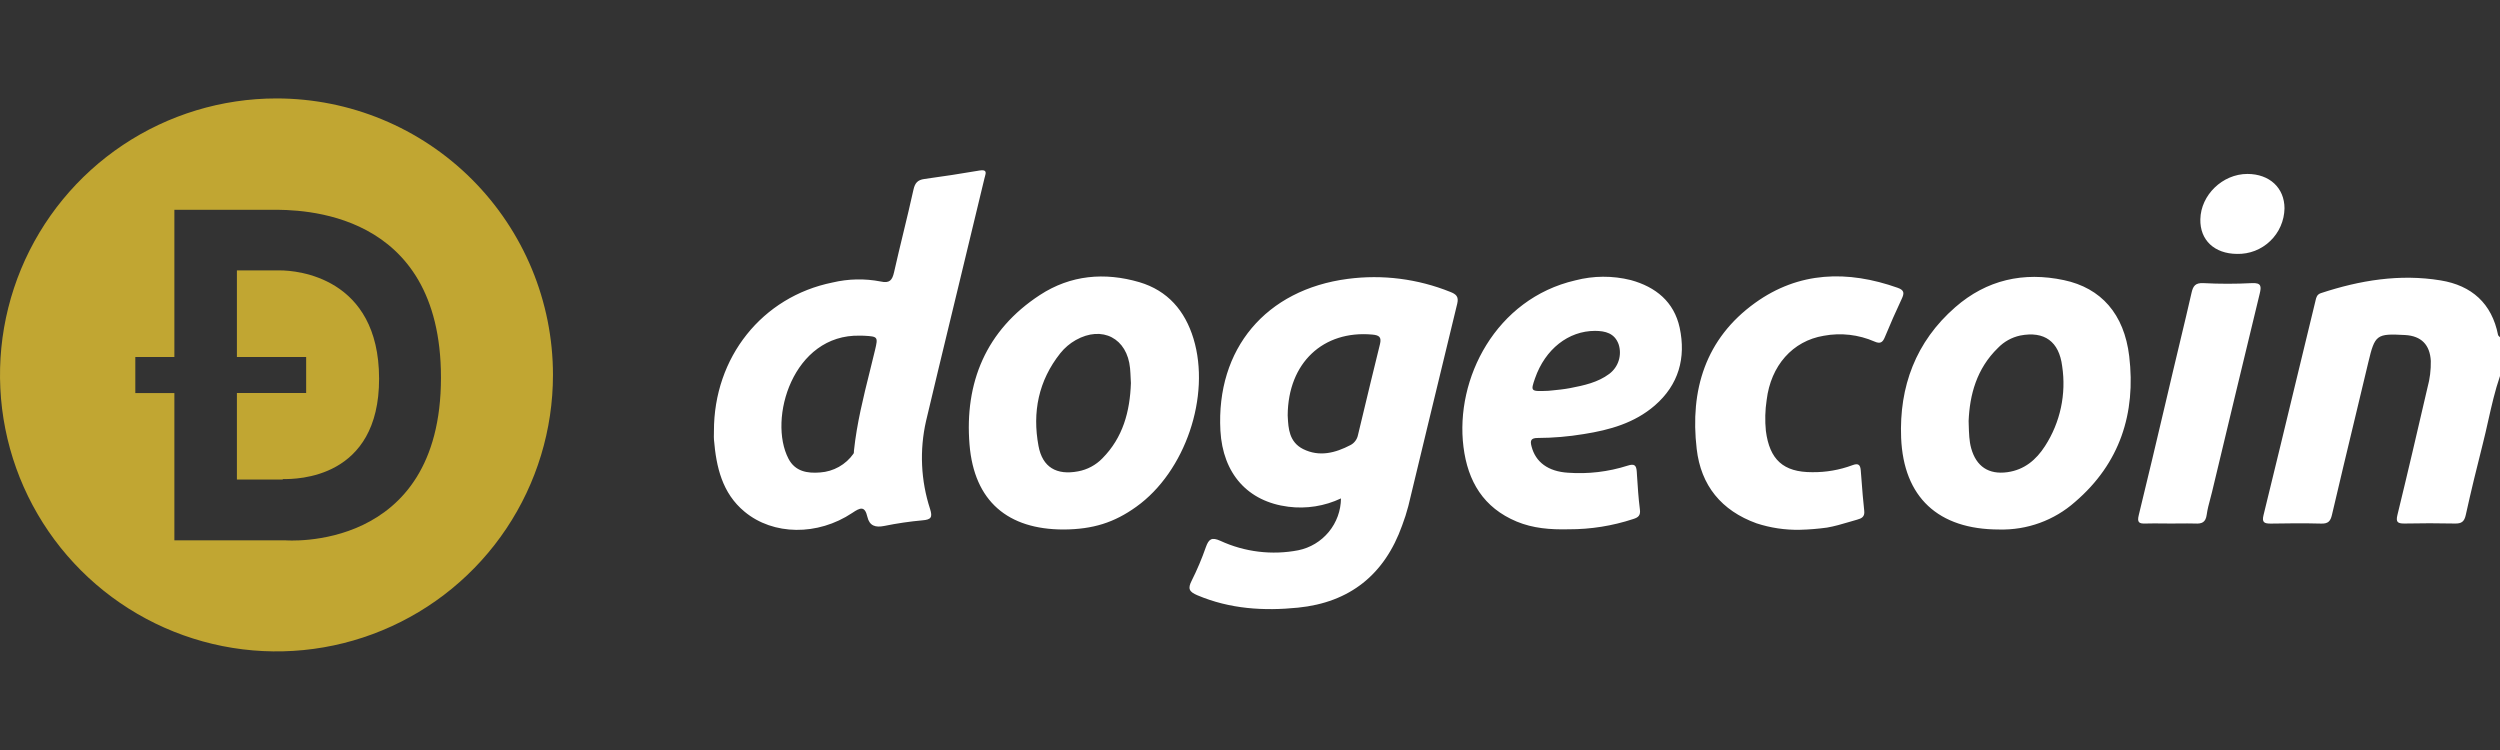 <svg width="80" height="24" viewBox="0 0 80 24" fill="none" xmlns="http://www.w3.org/2000/svg">
<rect x="0" y="0" width="80" height="24" fill="#333333" stroke="none"/>
<path fill-rule="evenodd" clip-rule="evenodd" d="M26.641 9.04C24.386 9.496 22.841 11.435 22.846 13.798C22.846 13.827 22.845 13.856 22.845 13.885C22.843 13.948 22.842 14.01 22.847 14.07C22.92 14.945 23.109 15.783 23.828 16.376C24.741 17.134 26.167 17.152 27.275 16.412C27.526 16.242 27.674 16.18 27.756 16.539C27.824 16.83 28.016 16.887 28.298 16.83C28.703 16.747 29.113 16.687 29.525 16.65C29.797 16.627 29.845 16.553 29.763 16.289C29.466 15.379 29.421 14.405 29.634 13.471C29.885 12.407 30.142 11.345 30.399 10.282L30.399 10.282L30.399 10.282L30.399 10.282L30.399 10.282L30.399 10.282L30.399 10.282C30.492 9.897 30.586 9.513 30.678 9.128C30.957 7.983 31.232 6.839 31.505 5.697C31.509 5.68 31.514 5.664 31.519 5.647C31.551 5.532 31.584 5.416 31.348 5.456C30.761 5.556 30.171 5.647 29.577 5.728C29.364 5.758 29.279 5.855 29.231 6.069C29.13 6.528 29.019 6.986 28.909 7.443L28.909 7.443C28.807 7.865 28.705 8.287 28.61 8.711C28.552 8.964 28.469 9.073 28.182 9.008C27.672 8.909 27.147 8.92 26.641 9.04ZM25.233 14.682C24.567 13.412 25.372 10.687 27.52 10.741C27.536 10.741 27.551 10.741 27.567 10.741C27.598 10.741 27.628 10.741 27.659 10.744C28.091 10.768 28.101 10.78 28.002 11.197C27.948 11.425 27.892 11.652 27.835 11.879C27.626 12.717 27.418 13.555 27.327 14.417C27.325 14.428 27.325 14.439 27.325 14.45V14.45C27.325 14.475 27.325 14.5 27.313 14.516C27.191 14.69 27.031 14.835 26.846 14.939C26.66 15.043 26.454 15.105 26.241 15.119C25.836 15.152 25.446 15.088 25.233 14.682ZM42.911 15.949C42.388 16.196 41.804 16.289 41.229 16.216C39.925 16.052 39.13 15.155 39.053 13.782C38.912 11.162 40.509 9.266 43.129 8.924C44.239 8.778 45.368 8.922 46.407 9.34C46.589 9.411 46.687 9.487 46.632 9.715C46.3 11.074 45.973 12.433 45.645 13.793L45.645 13.794C45.453 14.593 45.26 15.393 45.067 16.192C45.012 16.402 44.946 16.61 44.869 16.813C44.309 18.383 43.198 19.278 41.535 19.445C40.439 19.555 39.359 19.489 38.317 19.049C38.052 18.937 38.001 18.838 38.135 18.579C38.309 18.231 38.461 17.872 38.589 17.504C38.68 17.253 38.77 17.179 39.051 17.306C39.829 17.665 40.701 17.771 41.543 17.609C41.927 17.531 42.272 17.323 42.521 17.021C42.77 16.719 42.908 16.34 42.911 15.949ZM41.206 13.291L41.209 13.349C41.228 13.704 41.251 14.144 41.7 14.37C42.219 14.628 42.729 14.496 43.216 14.242C43.277 14.21 43.33 14.165 43.371 14.109C43.413 14.054 43.441 13.99 43.455 13.922L43.574 13.427L43.574 13.427C43.767 12.622 43.959 11.819 44.158 11.017C44.215 10.786 44.136 10.726 43.91 10.706C42.349 10.566 41.217 11.602 41.206 13.291ZM79.62 13.475L79.62 13.475L79.62 13.475C79.565 13.72 79.51 13.966 79.448 14.209C79.257 14.962 79.072 15.718 78.905 16.478C78.858 16.691 78.77 16.758 78.559 16.753C78.019 16.741 77.478 16.742 76.938 16.753C76.719 16.753 76.663 16.704 76.718 16.477C77.049 15.121 77.365 13.76 77.68 12.401C77.756 12.124 77.791 11.838 77.786 11.551C77.758 11.031 77.48 10.75 76.965 10.721C76.045 10.67 75.997 10.708 75.785 11.598C75.646 12.185 75.505 12.771 75.364 13.358L75.364 13.36L75.363 13.361L75.363 13.362C75.114 14.398 74.865 15.435 74.623 16.473C74.576 16.678 74.501 16.76 74.284 16.755C73.744 16.741 73.204 16.744 72.663 16.755C72.454 16.755 72.375 16.716 72.433 16.483C72.793 15.014 73.149 13.541 73.504 12.068L73.504 12.068L73.505 12.064C73.7 11.257 73.895 10.45 74.091 9.644L74.098 9.613C74.12 9.517 74.142 9.422 74.27 9.38C75.519 8.968 76.793 8.758 78.103 8.973C79.092 9.136 79.738 9.706 79.938 10.719C79.942 10.738 79.96 10.754 79.977 10.77C79.985 10.777 79.993 10.784 80 10.791V12.032C79.838 12.504 79.729 12.99 79.62 13.475L79.62 13.475L79.62 13.475L79.62 13.475L79.62 13.475L79.62 13.475L79.62 13.475ZM63.972 16.944C62.02 16.944 60.912 15.91 60.836 14.007C60.772 12.372 61.303 10.934 62.568 9.831C63.574 8.952 64.754 8.69 66.045 8.964C67.232 9.215 67.973 10.043 68.135 11.398C68.352 13.226 67.838 14.829 66.402 16.061C65.734 16.653 64.865 16.968 63.972 16.944ZM62.996 13.473L62.999 13.581C63.008 13.88 63.014 14.114 63.078 14.345C63.24 14.927 63.637 15.193 64.237 15.11C64.78 15.034 65.158 14.714 65.44 14.275C65.93 13.518 66.125 12.607 65.989 11.715C65.89 10.93 65.422 10.587 64.647 10.737C64.376 10.795 64.127 10.933 63.935 11.133C63.248 11.8 63.03 12.64 62.996 13.47V13.473ZM31.025 14.228C31.173 16.044 32.255 16.944 34.036 16.944C34.971 16.938 35.653 16.726 36.363 16.215C37.927 15.097 38.75 12.676 38.192 10.837C37.92 9.943 37.367 9.298 36.458 9.029C35.35 8.706 34.262 8.797 33.277 9.44C31.547 10.568 30.863 12.25 31.025 14.228ZM36.189 12.258C36.186 12.206 36.183 12.153 36.181 12.1L36.181 12.099C36.176 11.995 36.172 11.89 36.162 11.785C36.071 10.824 35.272 10.407 34.426 10.881C34.235 10.989 34.068 11.131 33.931 11.302C33.23 12.183 33.031 13.191 33.232 14.27C33.358 14.956 33.812 15.213 34.5 15.083C34.795 15.028 35.066 14.883 35.275 14.668C35.935 14.002 36.158 13.169 36.189 12.258ZM50.205 16.937C49.604 16.952 49.056 16.906 48.536 16.691C47.471 16.247 46.969 15.405 46.831 14.3C46.557 12.113 47.87 9.559 50.409 8.972C50.99 8.82 51.601 8.817 52.184 8.962C52.983 9.181 53.569 9.655 53.75 10.488C53.955 11.453 53.719 12.312 52.953 12.976C52.304 13.537 51.509 13.76 50.682 13.89C50.195 13.971 49.701 14.013 49.207 14.015C48.988 14.015 48.959 14.099 49.009 14.284C49.137 14.787 49.539 15.087 50.174 15.127C50.818 15.174 51.465 15.098 52.08 14.902C52.309 14.827 52.363 14.893 52.377 15.1L52.384 15.215L52.384 15.215L52.384 15.215L52.384 15.215C52.407 15.578 52.43 15.939 52.476 16.298C52.504 16.496 52.424 16.559 52.26 16.61C51.597 16.828 50.903 16.939 50.205 16.937ZM49.688 12.492L49.688 12.492C49.842 12.477 50.046 12.457 50.245 12.419C50.684 12.333 51.127 12.241 51.497 11.964C51.64 11.856 51.746 11.707 51.799 11.536C51.852 11.365 51.851 11.182 51.794 11.012C51.664 10.661 51.371 10.59 51.042 10.588C50.19 10.588 49.447 11.171 49.121 12.105C48.976 12.528 48.975 12.528 49.545 12.506C49.585 12.501 49.634 12.497 49.688 12.492ZM56.208 16.746C56.657 16.893 57.128 16.963 57.6 16.953C57.889 16.946 58.178 16.922 58.464 16.883C58.703 16.842 58.936 16.773 59.17 16.704L59.17 16.704C59.256 16.679 59.342 16.653 59.428 16.629C59.567 16.591 59.677 16.54 59.656 16.35C59.619 16.019 59.593 15.686 59.568 15.353L59.568 15.352C59.56 15.251 59.552 15.15 59.544 15.049C59.529 14.871 59.465 14.815 59.278 14.886C58.867 15.039 58.431 15.115 57.992 15.11C57.063 15.113 56.627 14.706 56.508 13.789C56.475 13.46 56.483 13.127 56.533 12.8C56.666 11.701 57.362 10.909 58.362 10.744C58.909 10.642 59.474 10.707 59.983 10.929C60.164 11.009 60.244 10.963 60.315 10.789C60.484 10.377 60.666 9.968 60.855 9.564C60.938 9.388 60.944 9.286 60.727 9.21C59.124 8.642 57.565 8.683 56.161 9.694C54.571 10.839 54.075 12.484 54.294 14.364C54.428 15.537 55.086 16.34 56.208 16.746ZM69.486 16.753C69.394 16.753 69.302 16.752 69.21 16.751C69.027 16.749 68.843 16.747 68.659 16.753C68.444 16.762 68.383 16.714 68.441 16.481C68.731 15.297 69.01 14.11 69.29 12.924C69.37 12.585 69.449 12.247 69.529 11.908C69.608 11.573 69.688 11.237 69.769 10.902L69.769 10.901C69.891 10.392 70.013 9.882 70.129 9.371C70.178 9.151 70.252 9.047 70.508 9.06C71.025 9.087 71.543 9.087 72.06 9.06C72.364 9.044 72.367 9.164 72.311 9.396C71.8 11.507 71.292 13.62 70.787 15.735C70.768 15.811 70.748 15.887 70.728 15.964L70.728 15.964C70.683 16.131 70.638 16.299 70.615 16.469C70.582 16.716 70.46 16.766 70.242 16.753C70.076 16.748 69.908 16.75 69.739 16.751C69.655 16.752 69.57 16.753 69.486 16.753ZM70.411 7.016C70.396 7.683 70.859 8.119 71.583 8.125C71.779 8.13 71.973 8.096 72.156 8.026C72.338 7.955 72.505 7.849 72.646 7.713C72.788 7.578 72.901 7.416 72.979 7.237C73.058 7.058 73.1 6.865 73.104 6.669C73.104 6.011 72.624 5.566 71.916 5.566C71.122 5.567 70.427 6.238 70.411 7.016Z" fill="white"/>
<path d="M7.581 8.653H8.966C9.489 8.653 12.126 8.86 12.131 12.114C12.136 15.334 9.482 15.332 9.062 15.331C9.057 15.331 9.053 15.331 9.049 15.331V15.345H7.581V12.575H9.797V11.423H7.581V8.653Z" fill="#C1A632"/>
<path fill-rule="evenodd" clip-rule="evenodd" d="M3.932 4.641C5.387 3.669 7.098 3.15 8.847 3.15C11.194 3.15 13.444 4.082 15.103 5.741C16.762 7.401 17.695 9.651 17.695 11.997C17.695 13.747 17.176 15.458 16.204 16.913C15.232 18.368 13.85 19.502 12.233 20.171C10.616 20.841 8.838 21.016 7.121 20.675C5.405 20.333 3.829 19.491 2.591 18.253C1.354 17.016 0.511 15.44 0.17 13.723C-0.171 12.007 0.004 10.228 0.673 8.612C1.343 6.995 2.477 5.613 3.932 4.641ZM5.58 17.29H9.124C9.124 17.29 14.111 17.709 14.111 12.083C14.111 6.686 9.582 6.709 8.689 6.713C8.666 6.713 8.646 6.713 8.628 6.713H5.58V11.424H4.33V12.579H5.58V17.29Z" fill="#C1A632"/>
</svg>
